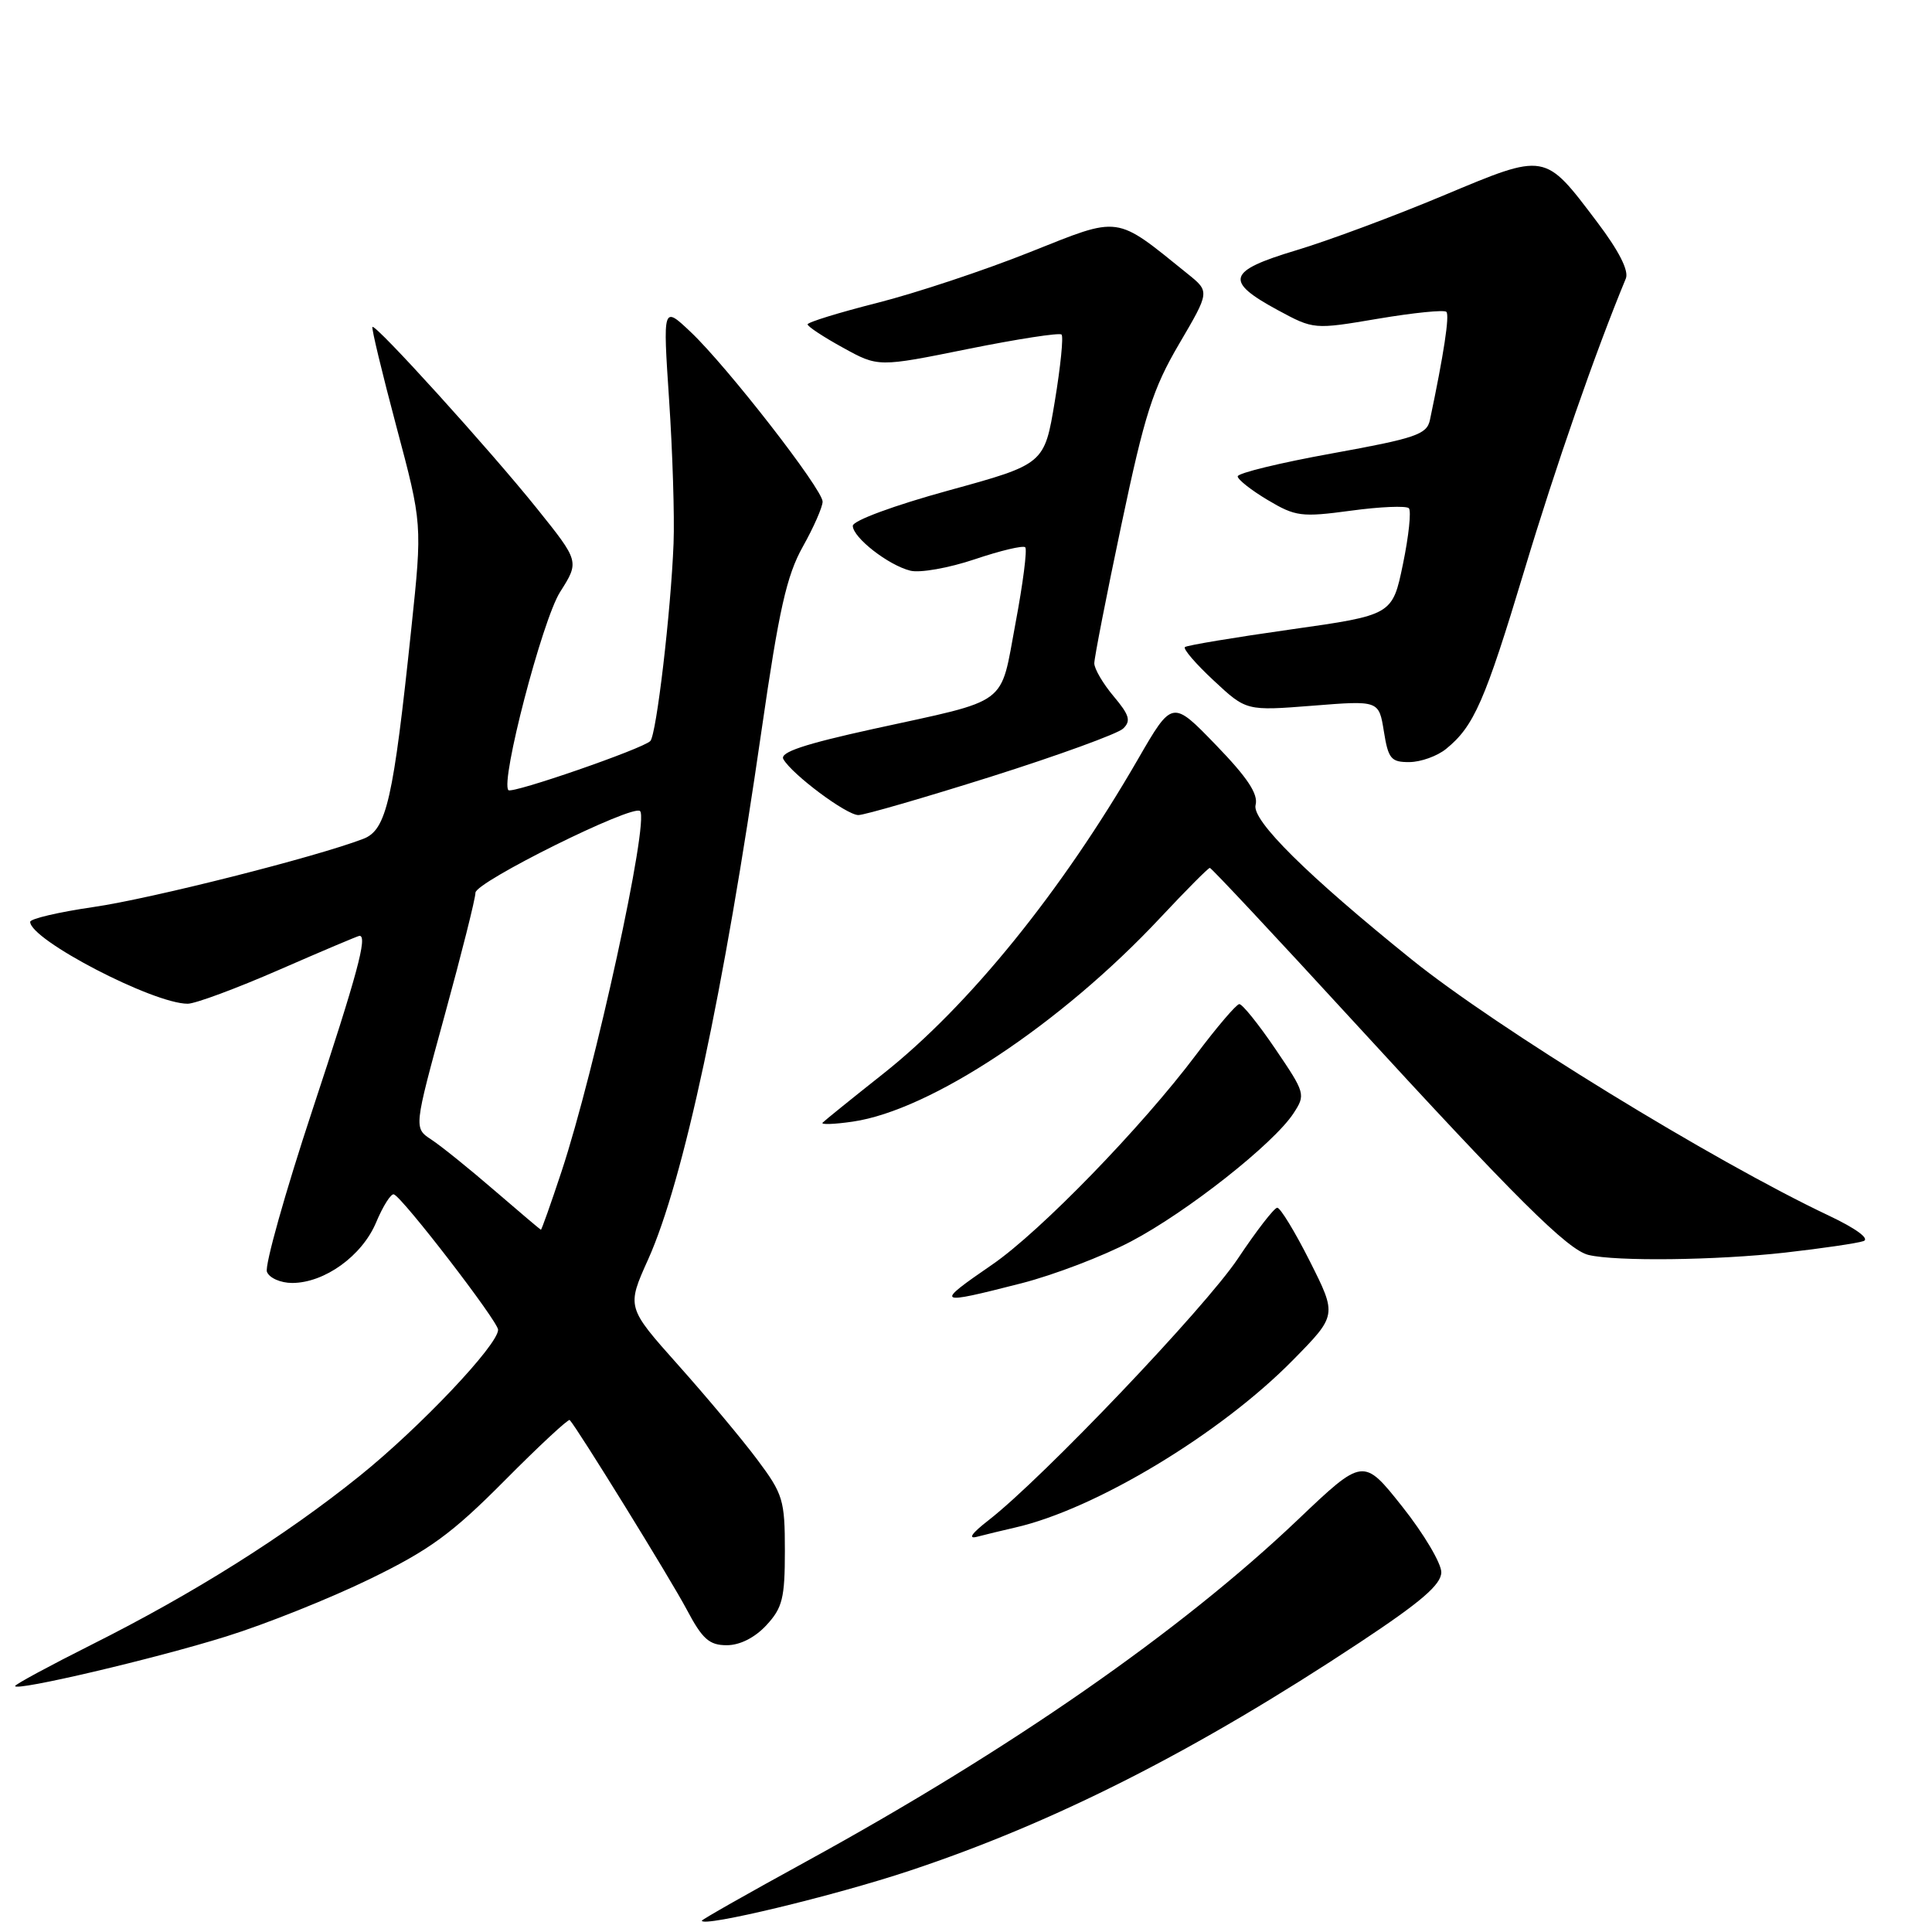 <?xml version="1.0" encoding="UTF-8" standalone="no"?>
<!DOCTYPE svg PUBLIC "-//W3C//DTD SVG 1.1//EN" "http://www.w3.org/Graphics/SVG/1.1/DTD/svg11.dtd" >
<svg xmlns="http://www.w3.org/2000/svg" xmlns:xlink="http://www.w3.org/1999/xlink" version="1.1" viewBox="0 0 256 256">
 <g >
 <path fill="currentColor"
d=" M 120.50 247.89 C 139.74 241.50 158.44 232.02 180.23 217.60 C 188.31 212.25 190.96 209.97 190.98 208.34 C 190.99 207.16 188.67 203.24 185.82 199.65 C 180.64 193.12 180.64 193.12 171.93 201.41 C 156.42 216.16 133.83 231.86 106.75 246.70 C 99.19 250.84 93.00 254.35 93.00 254.50 C 93.00 255.42 110.46 251.23 120.50 247.89 Z  M 30.00 216.83 C 35.23 215.20 43.77 211.78 49.00 209.23 C 56.92 205.38 59.89 203.21 66.83 196.22 C 71.41 191.60 75.31 187.98 75.49 188.16 C 76.47 189.18 88.88 209.27 91.00 213.28 C 93.07 217.19 93.98 218.00 96.30 218.00 C 98.04 218.00 100.02 217.00 101.55 215.35 C 103.68 213.05 104.00 211.77 104.00 205.50 C 104.00 198.75 103.76 197.97 100.33 193.39 C 98.32 190.70 93.60 185.06 89.85 180.86 C 83.03 173.21 83.03 173.21 85.89 166.86 C 90.55 156.48 95.89 131.57 100.92 96.70 C 103.22 80.79 104.23 76.28 106.37 72.45 C 107.82 69.87 109.00 67.17 109.00 66.47 C 109.00 64.83 96.35 48.56 91.53 44.00 C 87.83 40.50 87.83 40.50 88.66 53.00 C 89.12 59.88 89.39 68.42 89.25 72.00 C 88.90 81.02 86.98 97.36 86.17 98.19 C 85.19 99.21 67.87 105.20 67.37 104.70 C 66.27 103.60 71.86 82.16 74.21 78.45 C 76.78 74.40 76.78 74.40 71.14 67.37 C 64.88 59.57 49.77 42.90 49.35 43.32 C 49.20 43.47 50.63 49.40 52.52 56.51 C 55.96 69.42 55.96 69.42 54.51 83.20 C 52.11 106.06 51.22 109.97 48.14 111.15 C 41.87 113.56 20.04 119.08 12.36 120.19 C 7.76 120.86 4.00 121.74 4.00 122.15 C 4.00 124.53 20.30 133.00 24.87 133.00 C 25.88 133.00 31.34 130.97 37.00 128.50 C 42.66 126.03 47.45 124.00 47.64 124.00 C 48.72 124.00 47.36 129.05 41.40 147.07 C 37.77 158.06 35.06 167.71 35.37 168.52 C 35.68 169.34 37.19 170.00 38.72 170.00 C 43.01 169.99 47.98 166.41 49.84 161.97 C 50.75 159.80 51.81 158.13 52.19 158.26 C 53.35 158.66 66.00 175.10 66.00 176.20 C 66.00 178.21 55.63 189.16 47.63 195.59 C 37.76 203.53 25.67 211.14 12.13 217.93 C 6.56 220.73 2.00 223.19 2.00 223.41 C 2.00 224.14 20.55 219.79 30.00 216.83 Z  M 134.50 202.41 C 145.11 200.00 161.72 189.99 171.33 180.21 C 177.16 174.28 177.16 174.28 173.57 167.14 C 171.59 163.21 169.64 160.01 169.24 160.03 C 168.83 160.05 166.48 163.09 164.02 166.78 C 159.68 173.28 138.15 195.88 131.00 201.43 C 128.73 203.19 128.20 203.97 129.50 203.62 C 130.60 203.33 132.85 202.79 134.50 202.41 Z  M 135.39 170.03 C 139.63 168.94 146.14 166.46 149.86 164.50 C 157.27 160.61 168.75 151.56 171.39 147.53 C 173.02 145.04 172.96 144.84 168.99 138.99 C 166.76 135.70 164.60 133.02 164.21 133.05 C 163.82 133.07 161.25 136.08 158.50 139.74 C 151.27 149.36 137.88 163.15 131.51 167.54 C 123.78 172.86 123.92 172.96 135.39 170.03 Z  M 236.50 165.98 C 241.45 165.42 246.14 164.73 246.93 164.45 C 247.78 164.14 245.93 162.78 242.36 161.09 C 227.02 153.84 198.31 136.21 187.07 127.15 C 173.23 116.00 165.85 108.69 166.37 106.67 C 166.75 105.23 165.32 103.06 161.11 98.71 C 155.33 92.73 155.33 92.73 150.78 100.61 C 140.66 118.13 128.36 133.31 117.00 142.30 C 112.88 145.56 109.28 148.47 109.00 148.76 C 108.72 149.04 110.53 148.98 113.00 148.62 C 123.32 147.12 140.60 135.66 153.77 121.58 C 157.16 117.96 160.10 115.00 160.31 115.00 C 160.52 115.00 169.04 124.11 179.26 135.25 C 200.87 158.81 207.74 165.64 210.50 166.29 C 214.15 167.16 227.37 167.00 236.50 165.98 Z  M 131.35 102.90 C 140.23 100.09 148.09 97.23 148.81 96.55 C 149.89 95.53 149.66 94.75 147.56 92.26 C 146.15 90.58 145.00 88.62 145.00 87.89 C 145.00 87.17 146.61 78.91 148.59 69.54 C 151.67 54.91 152.75 51.52 156.24 45.57 C 160.30 38.65 160.30 38.65 157.40 36.31 C 147.65 28.44 148.60 28.58 136.47 33.41 C 130.44 35.82 121.34 38.84 116.25 40.13 C 111.16 41.42 107.01 42.70 107.01 42.98 C 107.02 43.27 109.13 44.66 111.70 46.07 C 116.37 48.65 116.37 48.65 128.27 46.24 C 134.82 44.92 140.39 44.06 140.66 44.33 C 140.93 44.60 140.53 48.57 139.77 53.16 C 138.39 61.50 138.39 61.50 125.69 64.99 C 118.51 66.96 113.00 68.99 113.00 69.67 C 113.00 71.22 117.70 74.89 120.63 75.62 C 121.90 75.94 125.73 75.26 129.15 74.11 C 132.56 72.96 135.58 72.24 135.85 72.52 C 136.13 72.80 135.55 77.33 134.56 82.58 C 132.47 93.72 133.98 92.59 115.71 96.59 C 106.52 98.61 103.29 99.69 103.80 100.59 C 104.95 102.62 112.16 108.00 113.74 108.00 C 114.54 108.00 122.47 105.70 131.35 102.90 Z  M 191.62 99.23 C 195.31 96.23 196.75 92.94 201.98 75.59 C 206.15 61.73 211.41 46.61 215.43 36.91 C 215.86 35.88 214.52 33.24 211.62 29.41 C 204.61 20.14 204.92 20.19 191.25 25.91 C 184.79 28.62 176.01 31.89 171.74 33.17 C 162.61 35.91 162.20 37.24 169.31 41.09 C 174.09 43.67 174.09 43.67 182.61 42.23 C 187.29 41.44 191.36 41.03 191.65 41.32 C 192.10 41.76 191.31 46.94 189.47 55.66 C 189.06 57.57 187.59 58.07 176.50 60.08 C 169.63 61.32 164.00 62.69 164.00 63.12 C 164.00 63.54 165.79 64.95 167.97 66.25 C 171.66 68.45 172.44 68.55 178.99 67.67 C 182.87 67.14 186.33 67.00 186.68 67.34 C 187.02 67.69 186.67 71.02 185.90 74.74 C 184.50 81.50 184.50 81.50 171.00 83.41 C 163.57 84.46 157.28 85.51 157.01 85.74 C 156.73 85.97 158.45 87.97 160.83 90.18 C 165.14 94.20 165.14 94.20 173.93 93.51 C 182.71 92.81 182.71 92.81 183.37 96.91 C 183.95 100.55 184.32 101.00 186.76 100.98 C 188.27 100.97 190.46 100.18 191.62 99.23 Z  M 65.47 157.70 C 62.16 154.84 58.41 151.82 57.14 150.99 C 54.83 149.47 54.83 149.47 58.91 134.57 C 61.16 126.37 63.00 119.05 63.00 118.29 C 63.00 116.87 83.86 106.53 84.81 107.47 C 86.06 108.72 78.85 141.80 74.40 155.25 C 72.99 159.51 71.76 162.98 71.67 162.95 C 71.58 162.92 68.79 160.56 65.47 157.70 Z "/>
</g>
</svg>